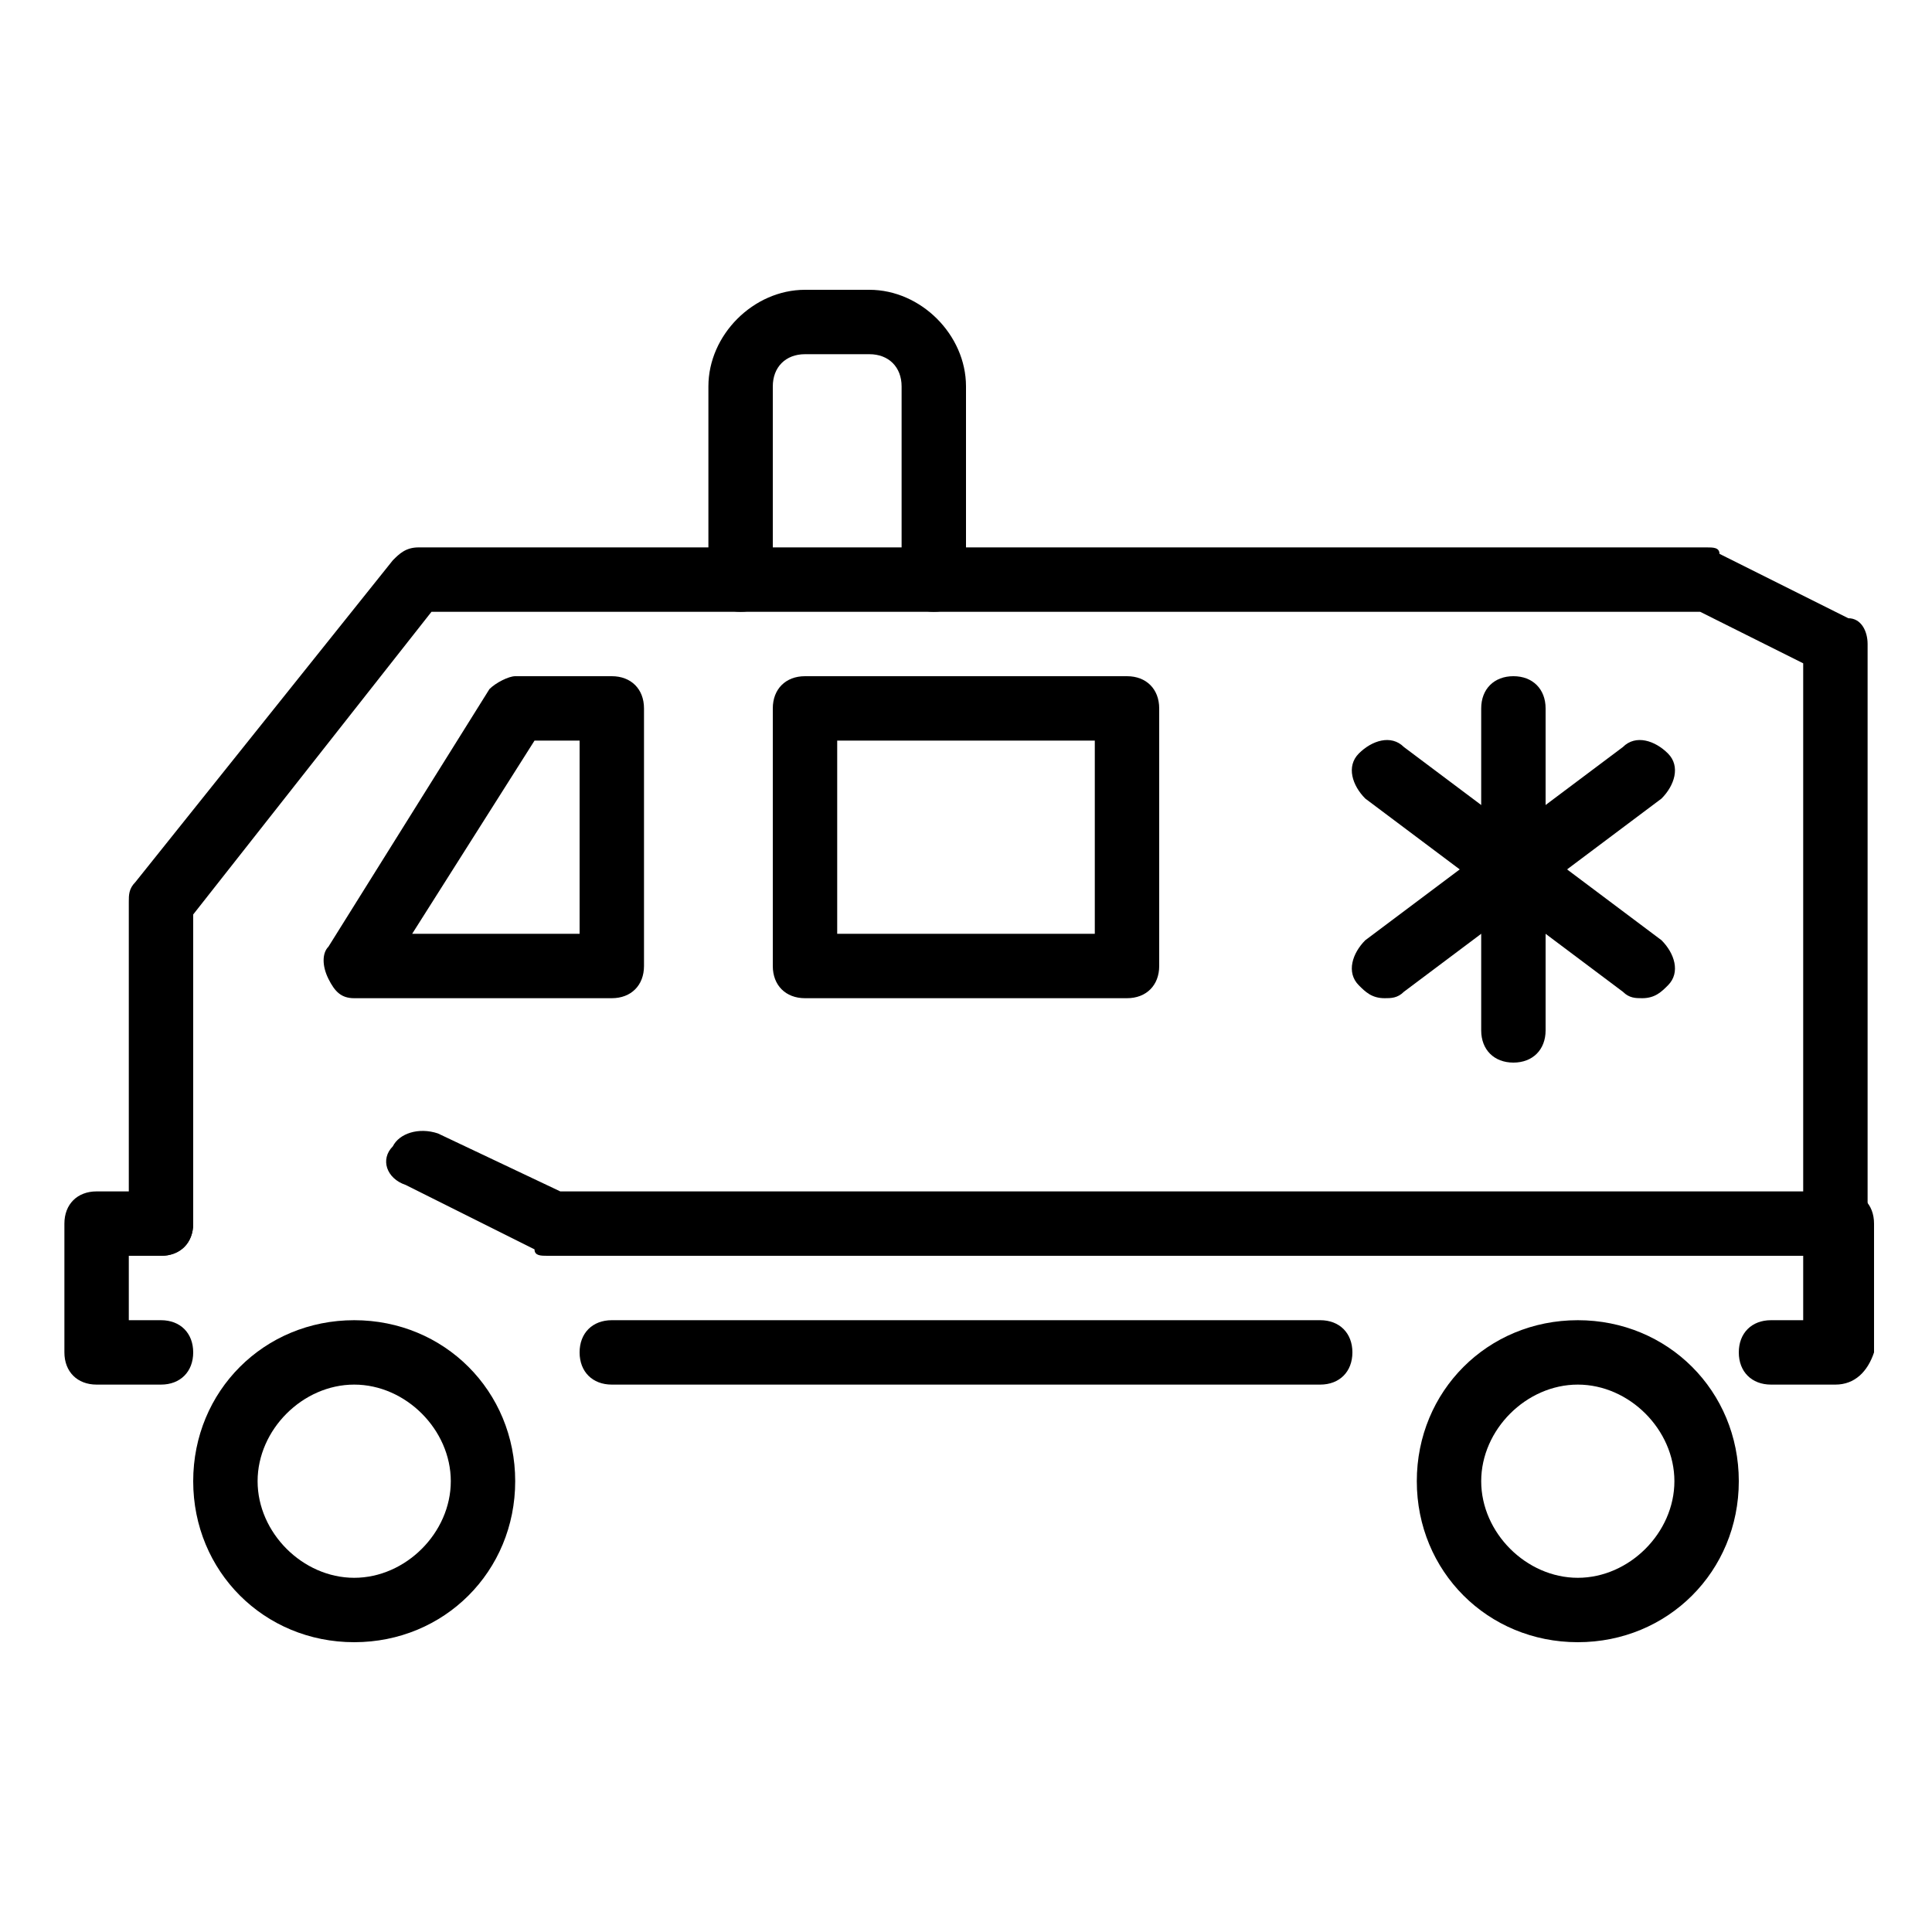 <?xml version="1.0" encoding="utf-8"?>
<!-- Generator: Adobe Illustrator 19.0.0, SVG Export Plug-In . SVG Version: 6.00 Build 0)  -->
<svg version="1.1" id="Layer_1" xmlns="http://www.w3.org/2000/svg" xmlns:xlink="http://www.w3.org/1999/xlink" x="0px" y="0px"
	 viewBox="0 0 30 30" style="enable-background:new 0 0 30 30;" xml:space="preserve">
<g>
	<g>
		<path d="M28.5,19.5c-0.3,0-0.5-0.2-0.5-0.5v-8.7l-1.6-0.8H6.7L3,14.2V19c0,0.3-0.2,0.5-0.5,0.5S2,19.3,2,19v-5
			c0-0.1,0-0.2,0.1-0.3l4-5c0.1-0.1,0.2-0.2,0.4-0.2h20c0.1,0,0.2,0,0.2,0.1l2,1C28.9,9.6,29,9.8,29,10v9
			C29,19.3,28.8,19.5,28.5,19.5z"/>
	</g>
	<g>
		<path d="M9.5,15.5h-4c-0.2,0-0.3-0.1-0.4-0.3c-0.1-0.2-0.1-0.4,0-0.5l2.5-4c0.1-0.1,0.3-0.2,0.4-0.2h1.5c0.3,0,0.5,0.2,0.5,0.5v4
			C10,15.3,9.8,15.5,9.5,15.5z M6.4,14.5H9v-3H8.3L6.4,14.5z"/>
	</g>
	<g>
		<path d="M28.5,21.5h-1c-0.3,0-0.5-0.2-0.5-0.5s0.2-0.5,0.5-0.5H28v-1H8.5c-0.1,0-0.2,0-0.2-0.1l-2-1C6,18.3,5.9,18,6.1,17.8
			c0.1-0.2,0.4-0.3,0.7-0.2l1.9,0.9h19.9c0.3,0,0.5,0.2,0.5,0.5v2C29,21.3,28.8,21.5,28.5,21.5z"/>
	</g>
	<g>
		<path d="M2.5,21.5h-1C1.2,21.5,1,21.3,1,21v-2c0-0.3,0.2-0.5,0.5-0.5h1C2.8,18.5,3,18.7,3,19s-0.2,0.5-0.5,0.5H2v1h0.5
			C2.8,20.5,3,20.7,3,21S2.8,21.5,2.5,21.5z"/>
	</g>
	<g>
		<path d="M20.5,21.5h-11C9.2,21.5,9,21.3,9,21s0.2-0.5,0.5-0.5h11c0.3,0,0.5,0.2,0.5,0.5S20.8,21.5,20.5,21.5z"/>
	</g>
	<g>
		<path d="M23.5,16.5c-0.3,0-0.5-0.2-0.5-0.5v-5c0-0.3,0.2-0.5,0.5-0.5S24,10.7,24,11v5C24,16.3,23.8,16.5,23.5,16.5z"/>
	</g>
	<g>
		<path d="M25.5,15.5c-0.1,0-0.2,0-0.3-0.1l-4-3c-0.2-0.2-0.3-0.5-0.1-0.7c0.2-0.2,0.5-0.3,0.7-0.1l4,3c0.2,0.2,0.3,0.5,0.1,0.7
			C25.8,15.4,25.7,15.5,25.5,15.5z"/>
	</g>
	<g>
		<path d="M21.5,15.5c-0.2,0-0.3-0.1-0.4-0.2c-0.2-0.2-0.1-0.5,0.1-0.7l4-3c0.2-0.2,0.5-0.1,0.7,0.1c0.2,0.2,0.1,0.5-0.1,0.7l-4,3
			C21.7,15.5,21.6,15.5,21.5,15.5z"/>
	</g>
	<g>
		<path d="M17.5,15.5h-5c-0.3,0-0.5-0.2-0.5-0.5v-4c0-0.3,0.2-0.5,0.5-0.5h5c0.3,0,0.5,0.2,0.5,0.5v4C18,15.3,17.8,15.5,17.5,15.5z
			 M13,14.5h4v-3h-4V14.5z"/>
	</g>
	<g>
		<path d="M24.5,25.5c-1.4,0-2.5-1.1-2.5-2.5s1.1-2.5,2.5-2.5S27,21.6,27,23S25.9,25.5,24.5,25.5z M24.5,21.5
			c-0.8,0-1.5,0.7-1.5,1.5s0.7,1.5,1.5,1.5S26,23.8,26,23S25.3,21.5,24.5,21.5z"/>
	</g>
	<g>
		<path d="M5.5,25.5C4.1,25.5,3,24.4,3,23s1.1-2.5,2.5-2.5S8,21.6,8,23S6.9,25.5,5.5,25.5z M5.5,21.5C4.7,21.5,4,22.2,4,23
			s0.7,1.5,1.5,1.5S7,23.8,7,23S6.3,21.5,5.5,21.5z"/>
	</g>
	<g>
		<path d="M14.5,9.5C14.2,9.5,14,9.3,14,9V6c0-0.3-0.2-0.5-0.5-0.5h-1C12.2,5.5,12,5.7,12,6v3c0,0.3-0.2,0.5-0.5,0.5S11,9.3,11,9V6
			c0-0.8,0.7-1.5,1.5-1.5h1C14.3,4.5,15,5.2,15,6v3C15,9.3,14.8,9.5,14.5,9.5z"/>
	</g>
</g>
</svg>
